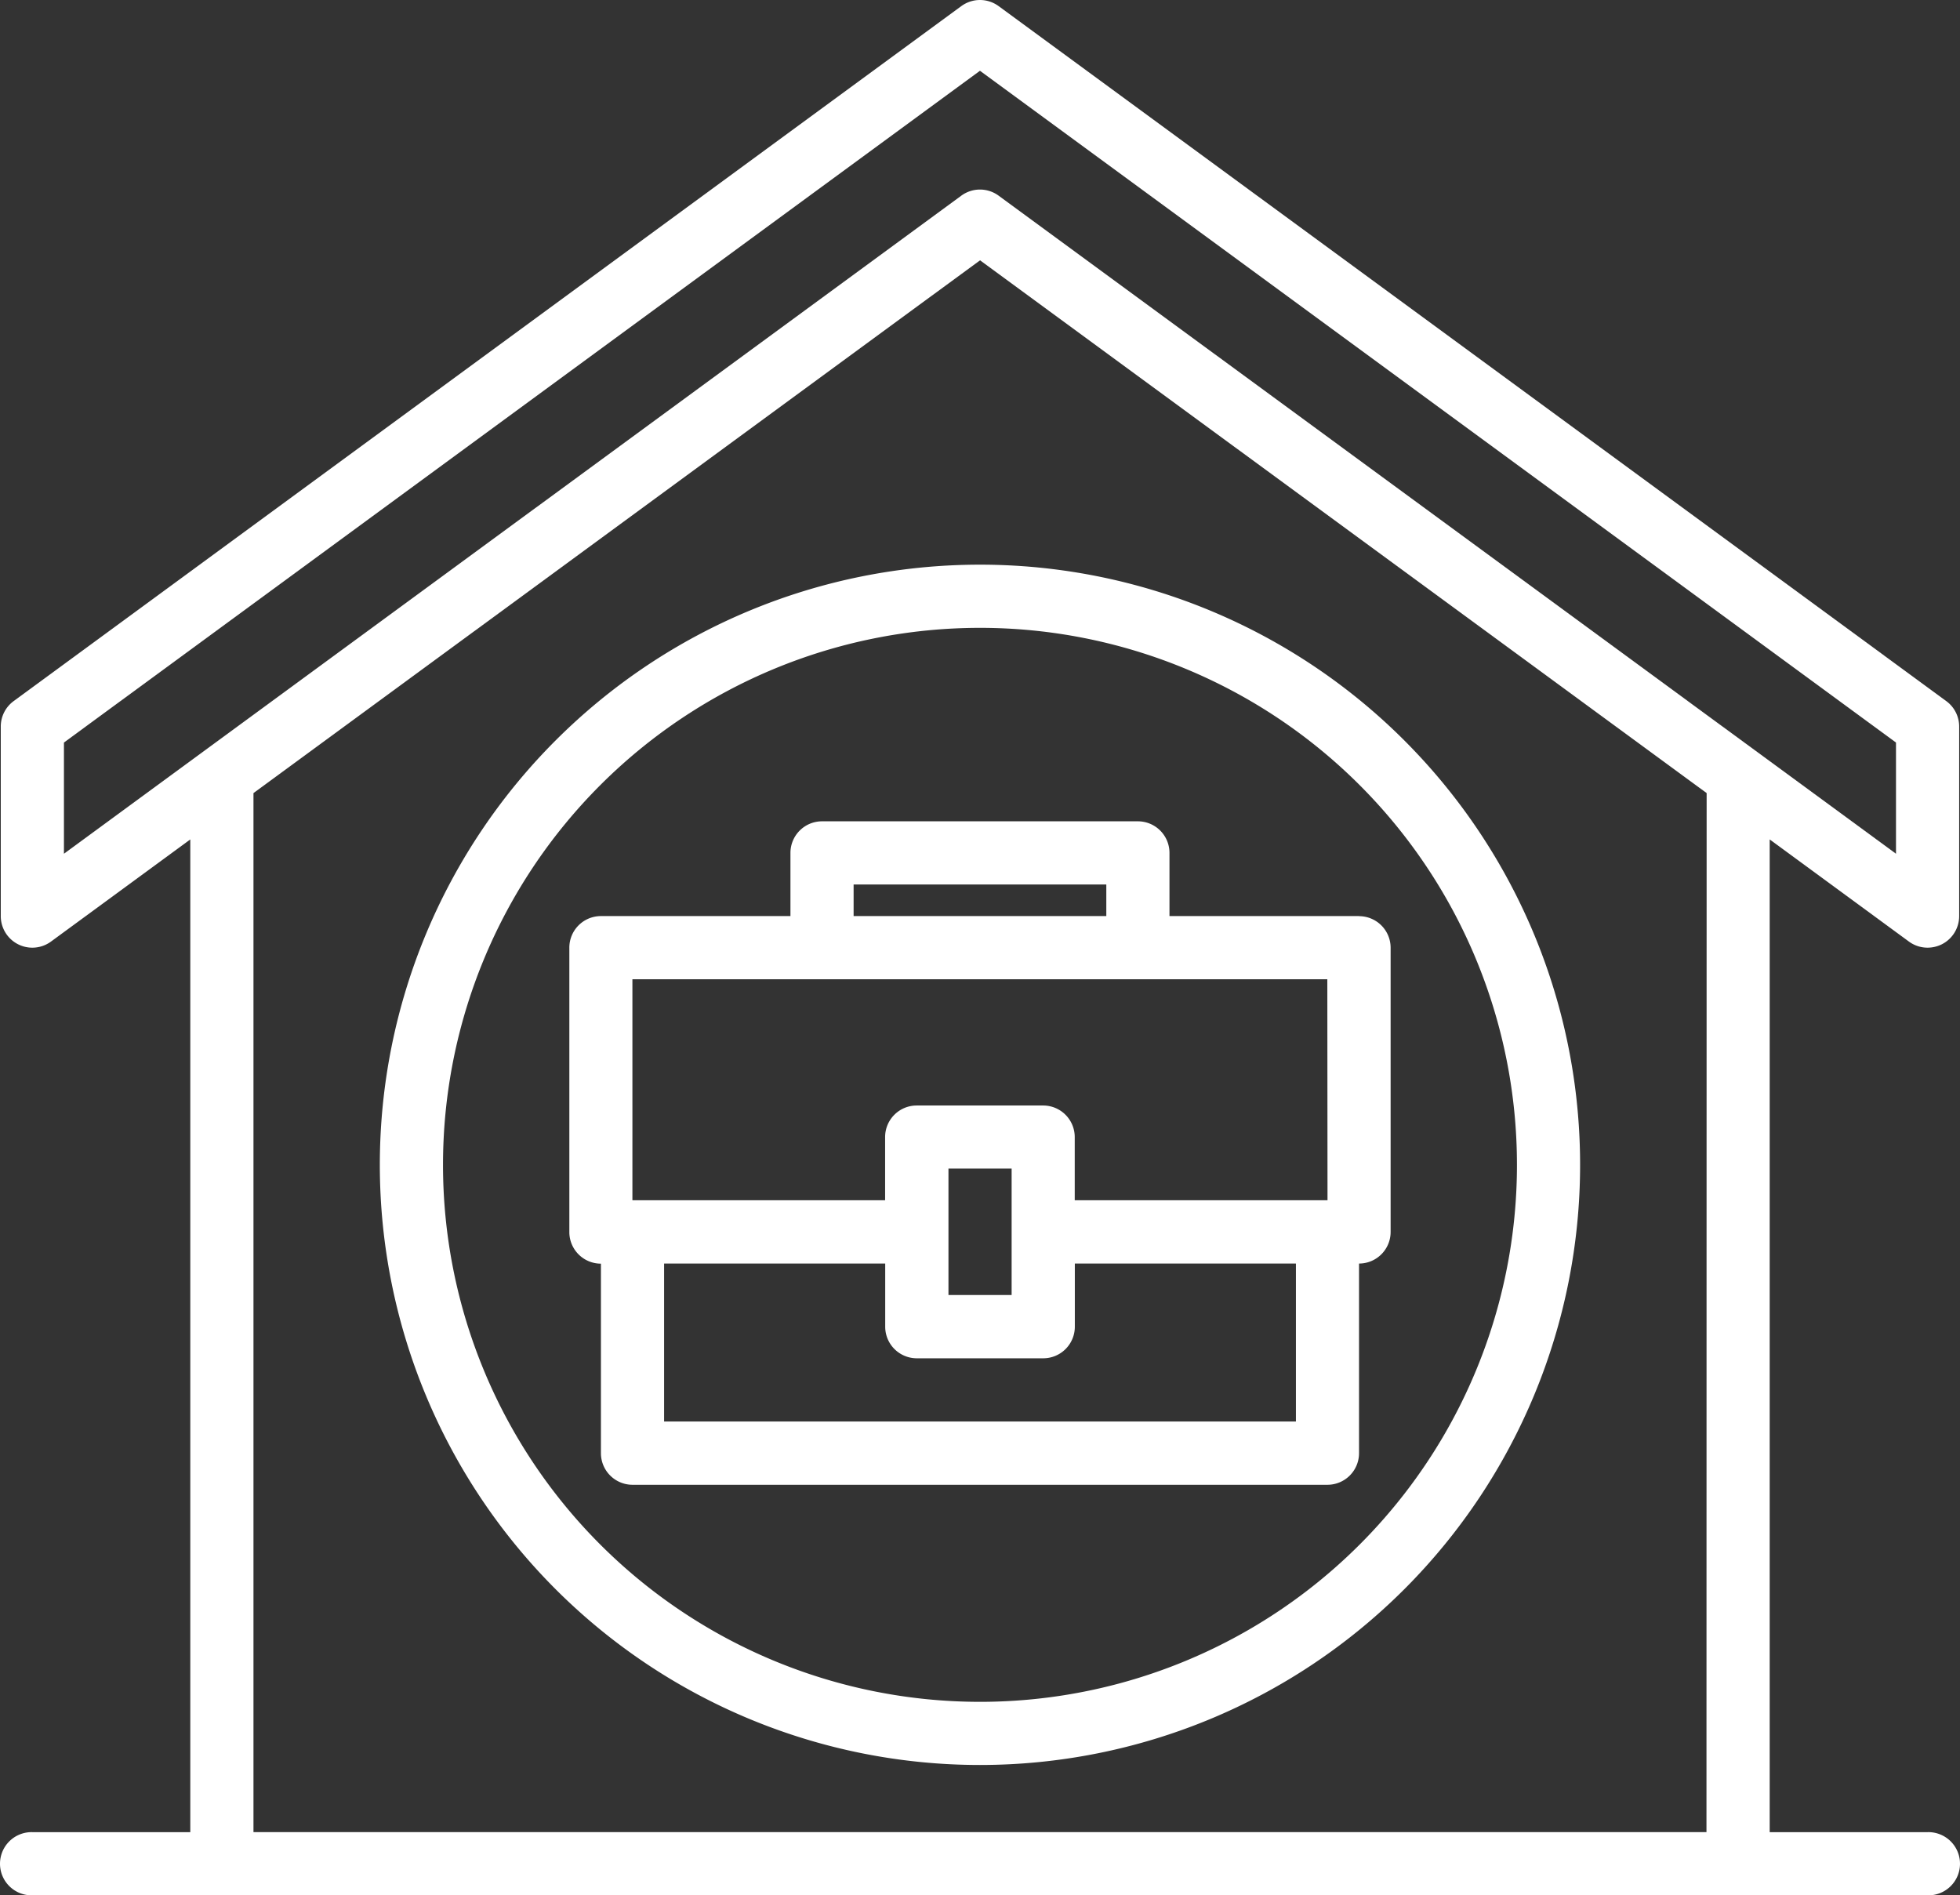 <svg xmlns="http://www.w3.org/2000/svg" width="103.856" height="100.425" viewBox="0 0 103.856 100.425">
  <rect x="0" y="0" width="103.856" height="100.425" fill="#333333" stroke="none"/>
  <g id="work_from_home" transform="translate(0.041 0.001)">
    <g id="work-from-home">
      <path id="Path_8366" data-name="Path 8366" d="M109.108,65.886a1.667,1.667,0,0,0,.99.324,1.707,1.707,0,0,0,.757-.18,1.677,1.677,0,0,0,.916-1.494V54.494a1.671,1.671,0,0,0-.684-1.349L60.875,16.322a1.67,1.67,0,0,0-1.979,0L8.684,53.144A1.671,1.671,0,0,0,8,54.494V64.536a1.672,1.672,0,0,0,2.663,1.349l7.379-5.41v52.6H9.674a1.674,1.674,0,1,0,0,3.347H110.1a1.674,1.674,0,1,0,0-3.347h-8.369v-52.6ZM98.381,113.074H21.39V58.019L59.89,29.79l38.5,28.229ZM60.875,26.365a1.672,1.672,0,0,0-1.979,0L11.347,61.233V55.341L59.885,19.747l48.538,35.594v5.892Z" transform="translate(-8 -15.998)" fill="#fff"/>
      <path id="Path_8367" data-name="Path 8367" d="M135.8,159a31.8,31.8,0,1,0,31.8,31.8A31.8,31.8,0,0,0,135.8,159Zm0,60.254A28.453,28.453,0,1,1,164.254,190.8,28.453,28.453,0,0,1,135.8,219.254Z" transform="translate(-83.915 -129.082)" fill="#fff"/>
      <path id="Path_8368" data-name="Path 8368" d="M193.843,229.021H183.8v-3.347A1.674,1.674,0,0,0,182.127,224H165.39a1.674,1.674,0,0,0-1.674,1.674v3.347H153.674A1.674,1.674,0,0,0,152,230.7v15.064a1.674,1.674,0,0,0,1.674,1.674v10.042a1.674,1.674,0,0,0,1.674,1.674H192.17a1.674,1.674,0,0,0,1.674-1.674V247.432a1.674,1.674,0,0,0,1.674-1.674V230.7a1.674,1.674,0,0,0-1.675-1.674Zm-26.78-1.674h13.39v1.674h-13.39ZM190.5,255.8H157.021v-8.369h11.716v3.347a1.674,1.674,0,0,0,1.674,1.674h6.7a1.674,1.674,0,0,0,1.674-1.674v-3.347H190.5Zm-18.411-6.7v-6.7h3.347v6.7Zm20.085-5.021H178.78v-3.347a1.674,1.674,0,0,0-1.674-1.674h-6.7a1.674,1.674,0,0,0-1.674,1.674v3.347h-13.39V232.369h36.822Z" transform="translate(-121.873 -180.483)" fill="#fff"/>
    </g>
  </g>
</svg>
